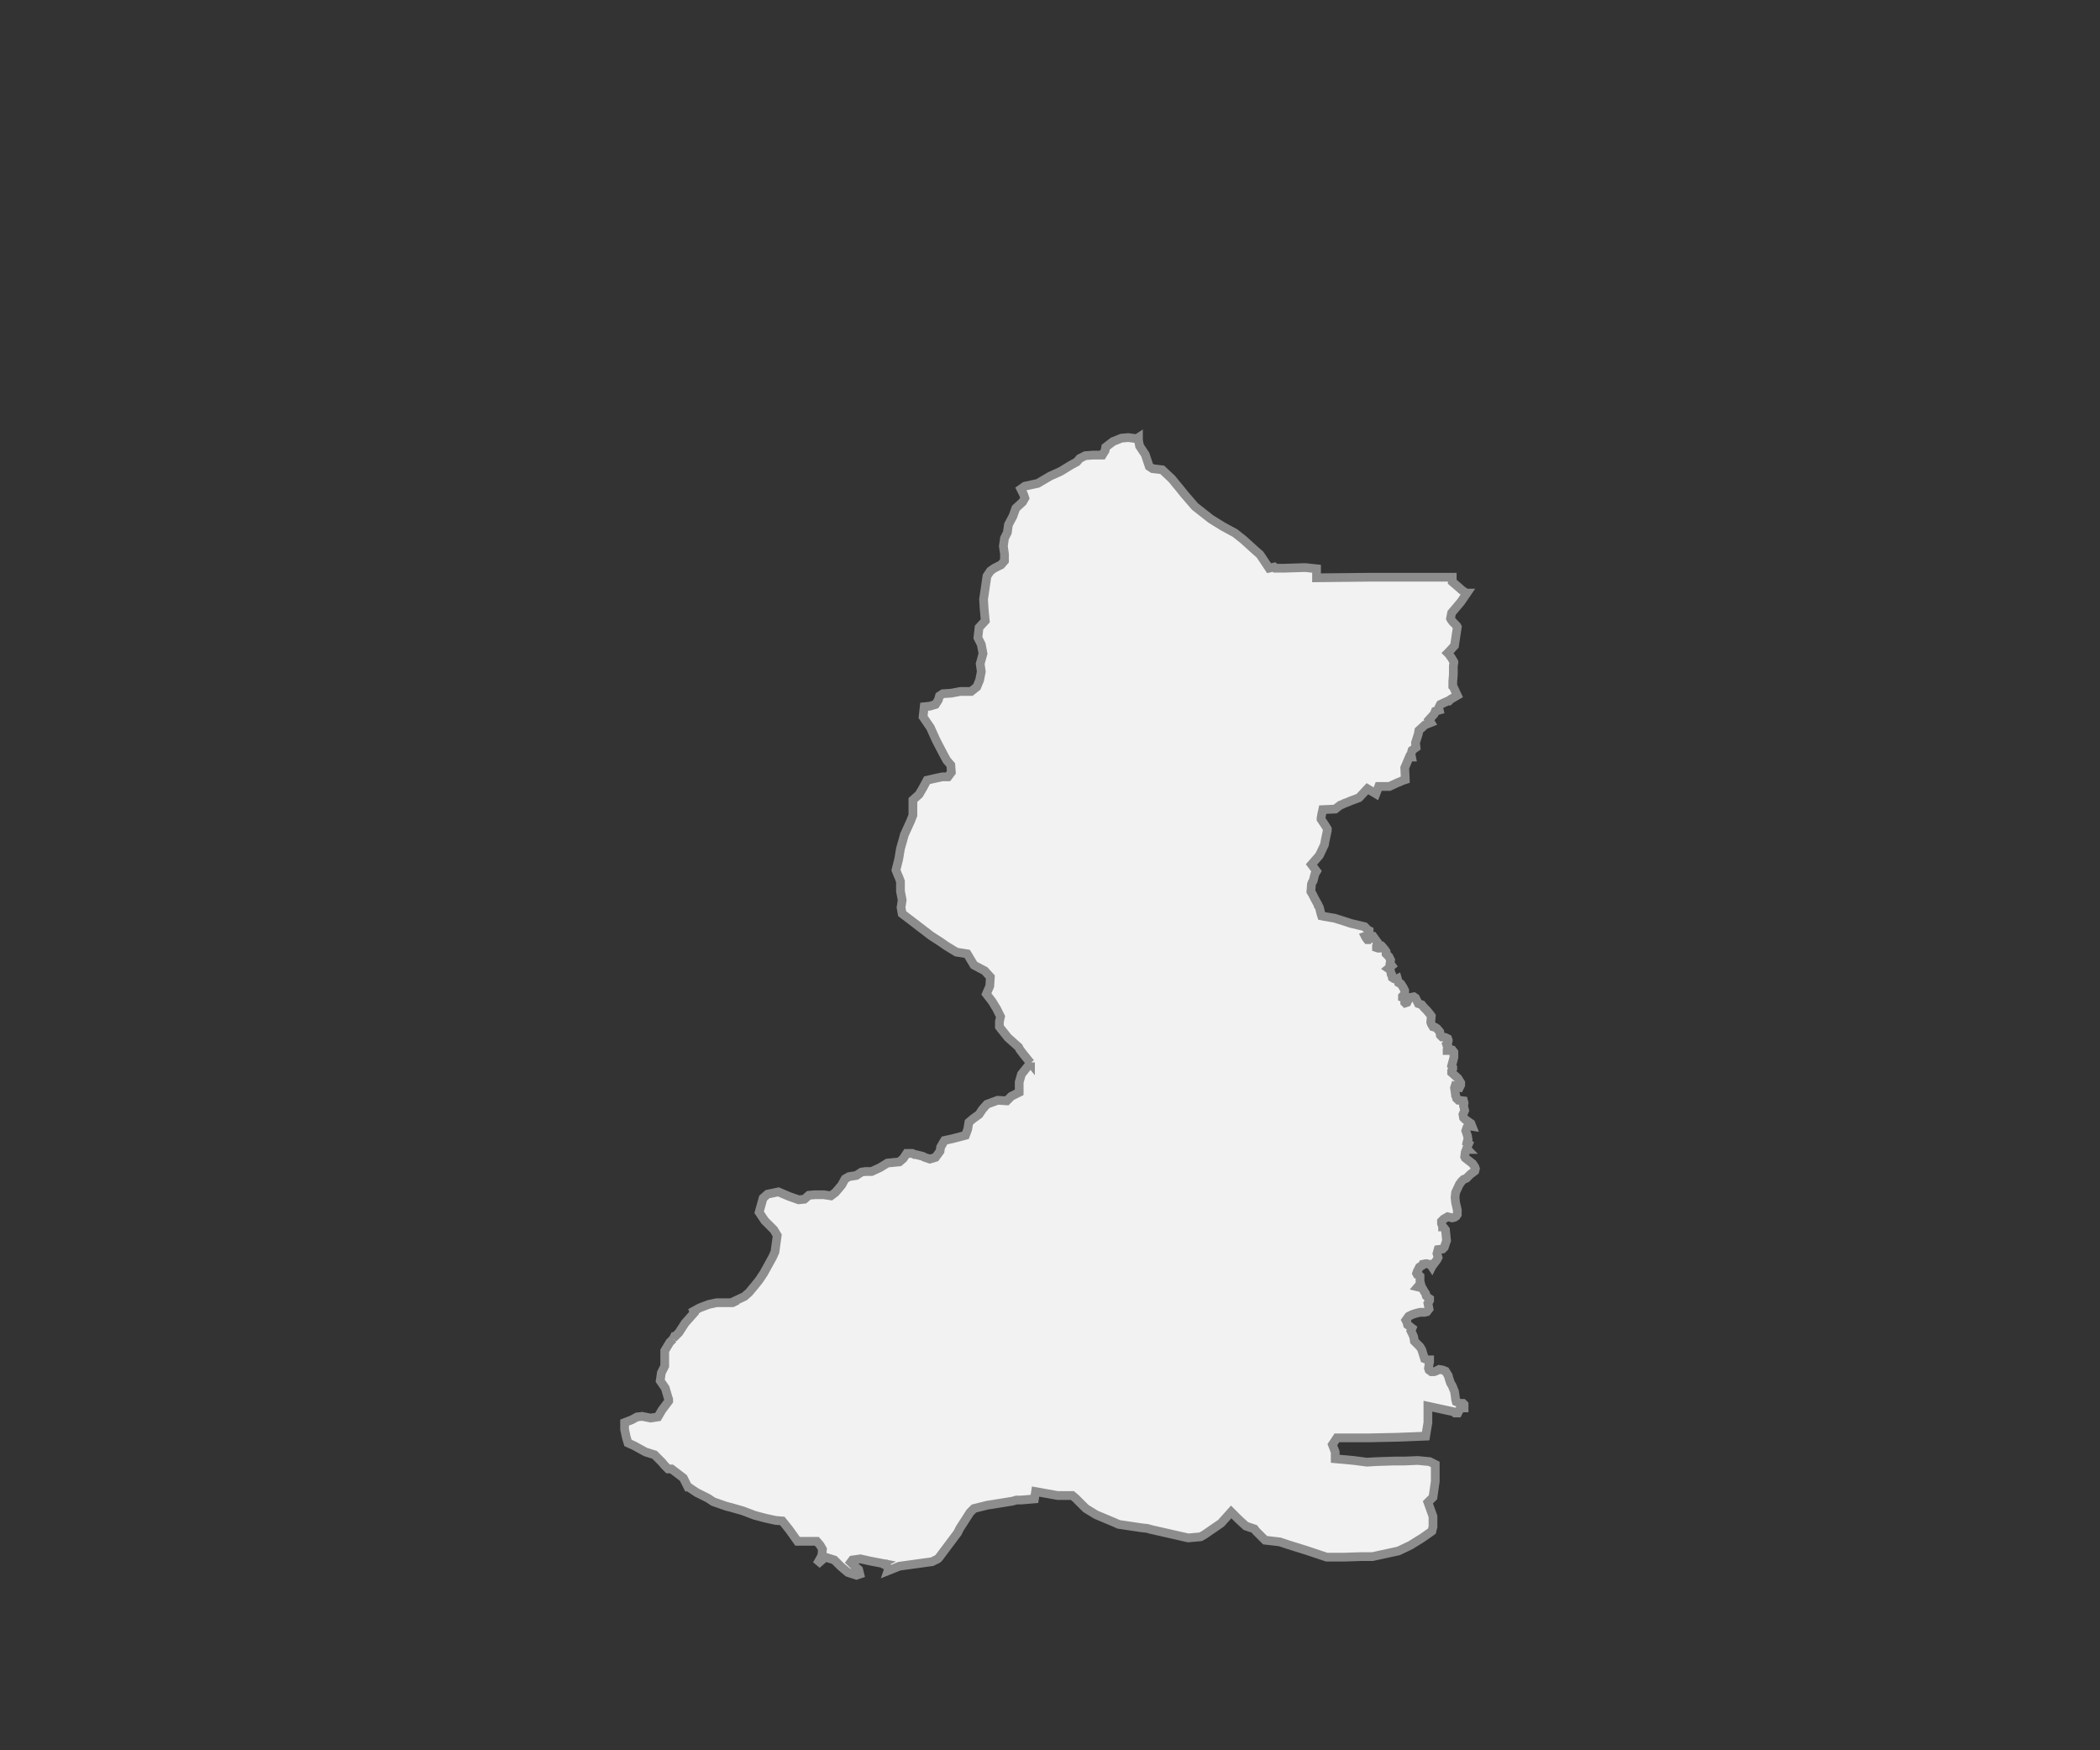 <?xml version="1.0" encoding="utf-8"?>
<!-- Generator: Adobe Illustrator 13.0.0, SVG Export Plug-In . SVG Version: 6.00 Build 14948)  -->
<!DOCTYPE svg PUBLIC "-//W3C//DTD SVG 1.1//EN" "http://www.w3.org/Graphics/SVG/1.1/DTD/svg11.dtd">
<svg version="1.1" id="Layer_1" xmlns="http://www.w3.org/2000/svg" xmlns:xlink="http://www.w3.org/1999/xlink" x="0px" y="0px"
	 width="180px" height="150px" viewBox="0 0 240 200" enable-background="new 0 0 240 200" xml:space="preserve">
<rect x="0" y="0" width="240" height="200" fill="#333333" stroke="none"/>
<g id="_x30_1">
	<polyline fill="#F2F2F2" stroke="#8D8D8D" points="76.938,152.992 77.067,152.732 77.132,152.732 77.584,152.281 78.295,151.184
		79.328,150.02 79.264,149.826 79.975,149.438 81.009,149.051 81.913,148.855 83.722,148.855 83.98,148.729 83.98,148.662 
		85.079,148.146 85.596,147.693 86.242,146.918 86.759,146.271 87.275,145.498 87.599,144.916 88.31,143.623 88.567,143.041 
		88.826,141.168 88.438,140.521 87.404,139.486 86.759,138.52 87.211,136.902 87.728,136.451 88.955,136.193 90.183,136.71 
		91.281,137.098 91.928,137.032 92.443,136.58 93.155,136.516 94.124,136.516 94.964,136.645 95.48,136.257 96.191,135.417 
		96.579,134.707 97.031,134.447 97.871,134.318 98.453,133.932 98.905,133.866 99.616,133.866 100.584,133.415 101.425,132.898 
		102.782,132.768 103.233,132.381 103.621,131.799 104.268,131.799 104.525,131.928 104.655,131.928 105.431,132.121 
		105.689,132.252 106.271,132.445 106.916,132.252 107.434,131.541 107.498,131.089 107.757,130.636 107.95,130.313 
		108.854,130.119 110.341,129.73 110.599,129.021 110.729,128.245 111.181,127.857 111.892,127.341 112.279,126.76 112.795,126.178 
		114.023,125.725 115.058,125.791 115.574,125.273 116.479,124.82 116.479,123.658 116.736,122.754 117.771,121.461 
		117.771,121.396 117.771,121.461 116.931,120.428 116.544,119.91 116.414,119.65 115.187,118.555 114.411,117.584 114.217,117.326 
		114.217,116.744 114.347,116.163 113.895,115.258 113.378,114.418 112.731,113.578 113.118,112.674 113.184,111.641 
		112.537,110.93 111.311,110.283 110.534,108.99 109.307,108.797 108.145,108.086 107.498,107.635 106.399,106.924 104.461,105.438 
		103.104,104.402 102.976,103.691 103.104,102.854 102.911,101.818 102.911,100.721 102.717,100.203 102.652,100.074 
		102.394,99.428 102.717,98.136 102.911,96.973 103.169,96.068 103.363,95.357 103.428,95.229 104.074,93.807 104.331,93.16 
		104.331,92.32 104.331,91.416 105.043,90.77 105.495,89.995 105.947,89.154 106.787,88.961 107.691,88.768 108.338,88.768 
		108.726,88.25 108.661,87.41 108.209,86.893 107.886,86.313 107.175,84.955 106.916,84.438 106.335,83.146 105.495,81.918 
		105.624,80.756 106.271,80.69 106.916,80.496 107.239,79.98 107.369,79.527 107.757,79.27 108.726,79.205 109.759,79.011 
		110.986,79.011 111.633,78.494 111.956,77.719 112.149,76.749 112.021,75.844 112.344,74.682 112.149,73.647 111.762,72.873 
		111.892,71.709 112.602,70.934 112.473,69.577 112.407,68.479 112.795,65.83 113.184,65.248 113.636,64.926 114.411,64.537 
		114.799,64.085 114.799,63.31 114.67,62.405 114.799,61.5 115.122,60.854 115.251,59.95 115.768,58.98 116.091,58.076 
		116.865,57.365 117.125,56.913 116.995,56.525 116.672,55.879 117.125,55.557 118.61,55.233 120.032,54.394 121.193,53.877 
		122.357,53.166 123.068,52.777 123.393,52.391 124.038,52.067 124.941,52.003 125.977,52.003 126.299,51.486 126.363,51.098 
		127.204,50.452 128.173,50.064 128.947,50 129.917,50.129 130.111,50 130.111,50.322 130.24,50.969 130.887,51.938 131.339,53.295 
		131.727,53.553 132.824,53.683 133.923,54.717 134.505,55.428 134.827,55.814 135.344,56.461 136.572,57.883 138.381,59.305 
		139.736,60.145 141.159,60.919 142.129,61.694 143.484,62.922 144.002,63.375 144.391,63.956 145.035,64.926 145.617,64.796 
		145.746,64.926 146.846,64.926 148.911,64.86 149.234,64.86 150.462,64.99 150.462,66.023 156.473,65.959 158.926,65.959 
		161.381,65.959 165.839,65.959 165.969,65.959 165.969,66.023 165.969,66.476 166.873,67.252 167.002,67.381 167.454,67.703 
		167.583,67.768 167.648,67.768 166.938,68.802 165.902,70.029 165.773,70.676 165.839,70.805 166.033,71.063 166.484,71.516 
		166.55,71.645 166.229,73.777 165.516,74.553 165.451,74.617 165.581,74.746 165.902,75.199 166.162,75.65 166.162,75.715 
		166.098,76.104 166.098,76.49 166.098,76.943 166.098,77.072 166.033,77.848 166.033,77.912 166.033,78.3 166.033,78.43 
		166.098,78.494 166.55,79.463 165.773,79.915 165.581,80.109 165.451,80.109 164.741,80.432 164.611,80.496 164.418,80.885 
		164.482,81.143 164.029,81.272 163.9,81.596 163.318,82.241 163.514,82.564 162.867,82.822 162.156,83.469 162.092,83.856 
		161.77,84.891 161.833,85.407 161.381,85.73 161.252,86.184 161.316,86.506 161.059,86.506 160.541,87.733 160.605,89.09 
		160.219,89.219 159.96,89.349 159.768,89.414 158.926,89.801 158.796,89.865 157.568,89.865 157.246,90.705 156.277,90.124 
		155.438,91.029 155.309,91.158 154.273,91.545 154.146,91.609 153.628,91.804 153.37,91.934 153.176,91.998 152.596,92.45 
		151.173,92.515 151.044,93.096 150.979,93.484 150.979,93.613 151.497,94.389 151.689,94.711 151.689,94.906 151.432,96.133 
		151.366,96.521 150.785,97.748 149.881,98.782 150.462,99.558 150.27,99.881 150.074,100.656 149.945,100.85 149.881,101.044 
		149.816,101.884 150.012,102.207 150.074,102.336 150.27,102.725 150.592,103.305 150.656,103.434 150.656,103.498 
		150.785,103.691 150.979,104.468 151.044,104.662 151.366,104.727 152.529,104.92 153.757,105.309 154.339,105.502 
		154.598,105.566 155.954,105.889 156.342,106.277 156.473,106.342 156.473,106.664 156.213,106.924 156.02,106.988 
		156.084,107.117 156.277,107.375 156.406,107.375 156.6,107.117 156.794,106.988 156.923,106.988 157.439,107.698 157.439,107.764 
		157.313,108.086 157.313,108.28 157.505,108.344 157.568,108.344 157.828,108.086 157.893,108.086 157.957,108.15 158.279,108.539 
		158.409,108.732 158.409,108.99 158.732,109.314 158.926,109.701 158.861,110.09 159.057,110.348 158.668,110.67 158.861,110.801 
		158.926,110.994 158.99,111.316 159.057,111.381 159.12,111.705 159.314,111.834 159.572,111.898 159.701,111.834 159.83,112.286 
		160.09,112.416 160.348,112.803 160.541,113.191 160.541,113.514 160.541,113.578 160.283,113.837 160.283,113.966 160.479,114.03 
		160.541,114.289 160.541,114.547 160.605,114.611 160.8,114.547 160.994,114.16 161.252,113.966 161.575,113.9 161.77,114.03 
		162.092,114.677 162.479,114.807 162.738,115.129 163.063,115.452 163.384,115.84 163.578,116.098 163.514,116.809 
		163.578,117.003 163.771,117.326 164.029,117.391 164.225,117.52 164.547,117.907 164.611,118.295 164.677,118.359 
		164.807,118.488 164.87,118.488 165.193,118.555 165.451,118.684 165.516,118.877 165.451,119.199 165.323,119.329 
		165.387,119.521 165.451,119.587 165.387,119.91 165.387,120.039 165.516,120.039 165.71,119.91 165.969,119.975 166.162,120.232 
		166.162,120.814 165.902,121.785 166.033,121.979 166.033,122.107 165.902,122.365 165.902,122.561 166.613,123.206 
		166.938,123.723 166.938,123.98 166.809,124.24 166.291,124.109 166.229,124.305 166.355,125.145 166.355,125.209 166.484,125.467 
		166.484,125.531 166.68,125.725 167.262,125.791 167.325,126.049 167.262,126.371 167.391,126.889 167.195,127.341 
		167.262,127.729 167.454,127.922 168.102,128.375 168.229,128.697 167.842,128.633 167.648,128.826 167.52,129.215 
		167.713,129.796 167.777,130.184 167.713,130.313 167.648,130.57 167.842,130.7 167.648,131.152 167.648,131.281 167.713,131.348 
		167.583,131.348 167.454,131.67 167.391,132.188 167.454,132.316 168.294,132.963 168.553,133.35 168.617,133.544 168.553,133.802 
		168.036,134.189 167.583,134.643 167.262,134.771 167.002,135.029 166.873,135.225 166.809,135.287 166.355,136.257 
		166.291,136.839 166.355,137.421 166.55,138.26 166.55,138.775 166.421,138.971 166.229,139.1 165.969,139.164 165.451,139.035 
		164.999,139.295 164.741,139.553 164.741,139.811 164.87,140.134 164.87,140.198 164.936,140.198 165.193,140.521 165.323,141.749 
		165.064,142.523 164.87,142.719 164.354,142.783 164.225,143.234 164.354,143.688 164.225,143.945 163.836,144.463 
		163.771,144.463 163.643,144.723 163.514,144.527 163.063,144.398 162.932,144.398 162.607,144.463 162.544,144.592 
		162.223,144.786 161.963,145.303 161.896,145.498 161.963,145.626 162.156,145.689 162.286,145.82 162.286,146.078 162.286,146.4 
		162.352,146.66 162.025,147.048 162.286,147.111 162.544,147.178 162.803,147.629 162.932,147.822 162.996,148.082 
		163.189,148.275 163.384,148.404 163.384,148.6 163.189,148.922 163.255,149.244 163.318,149.566 163.063,149.891 162.803,149.955 
		162.286,149.955 162.025,150.02 161.77,150.084 161.381,150.213 160.994,150.407 160.67,150.859 160.8,151.118 160.863,151.377 
		161.122,151.57 161.381,151.766 161.252,152.087 161.445,152.475 161.575,152.799 161.641,153.25 161.963,153.574 162.286,153.896 
		162.479,154.221 162.544,154.413 162.803,155.254 163.126,155.383 163.384,155.383 163.384,155.641 163.318,155.9 163.255,156.352 
		163.318,156.545 163.578,156.74 163.9,156.74 164.096,156.674 164.482,156.48 164.87,156.545 165.193,156.674 165.516,157.191 
		165.581,157.45 165.773,158.032 165.969,158.355 166.229,159.001 166.291,159.389 166.355,159.906 166.421,160.164 
		166.873,160.357 167.195,160.357 167.325,160.486 167.325,160.744 167.325,160.874 167.131,160.874 166.809,161.068 
		166.613,161.456 166.291,161.456 166.162,161.327 163.189,160.682 163.189,162.555 162.932,164.105 159.639,164.234 
		156.535,164.299 152.788,164.299 152.271,165.074 152.596,165.914 152.596,166.689 154.727,166.884 156.213,167.078 
		157.313,167.014 159.378,166.947 160.541,166.947 162.025,166.884 163.384,167.014 164.029,167.336 164.029,169.273 
		163.771,171.084 163.189,171.665 163.771,173.279 163.771,174.443 163.643,174.96 162.544,175.734 161.188,176.575 159.83,177.223 
		156.857,177.868 155.566,177.868 153.628,177.932 151.625,177.932 149.299,177.156 147.232,176.511 146.264,176.188 
		144.584,175.994 144.195,175.605 143.55,174.96 143.355,174.702 142.387,174.379 141.547,173.604 140.706,172.764 139.607,173.99 
		139.543,174.055 138.704,174.637 138.51,174.766 137.67,175.348 137.218,175.605 135.796,175.734 131.532,174.766 131.08,174.637 
		131.016,174.637 130.434,174.572 127.85,174.186 127.268,173.926 125.266,173.086 124.104,172.375 123.456,171.729 
		122.939,171.213 122.552,170.889 121.453,170.889 121.064,170.889 120.872,170.889 118.352,170.438 118.223,171.277 
		116.672,171.406 116.155,171.406 115.703,171.535 113.313,171.923 112.86,171.988 111.311,172.375 111.245,172.439 
		110.986,172.698 110.857,172.828 109.694,174.637 109.436,175.154 107.304,177.996 107.175,178.126 106.528,178.449 
		102.782,178.966 101.489,179.482 101.554,179.289 101.166,178.707 100.714,178.707 100.843,178.643 99.487,178.385 98.323,178.126 
		97.419,178.255 97.225,178.514 97.612,178.9 98.13,179.354 98.259,179.871 97.871,180 96.902,179.677 96.063,178.966 
		95.352,178.255 94.317,177.932 93.349,178.771 93.542,178.449 93.93,177.738 93.995,177.027 93.736,176.575 93.349,176.123 
		92.315,176.123 91.151,176.123 90.183,174.766 89.407,173.797 88.632,173.732 87.47,173.475 86.242,173.15 84.885,172.635 
		83.528,172.247 83.012,172.117 81.525,171.6 80.944,171.213 79.651,170.566 78.683,169.92 78.618,169.92 78.101,168.887 
		76.744,167.852 76.356,167.852 75.969,167.465 75.646,167.078 74.806,166.236 73.772,165.914 72.48,165.203 71.77,164.881 
		71.576,164.234 71.382,163.33 71.382,162.555 72.222,162.23 72.803,161.908 73.385,161.844 74.354,162.037 75.193,161.908 
		75.646,161.133 76.421,160.098 76.421,159.906 76.356,159.711 76.033,158.613 75.452,157.773 75.581,156.869 75.969,156.094 
		75.969,154.35 76.551,153.38 76.938,152.992 	"/>
</g>
</svg>
